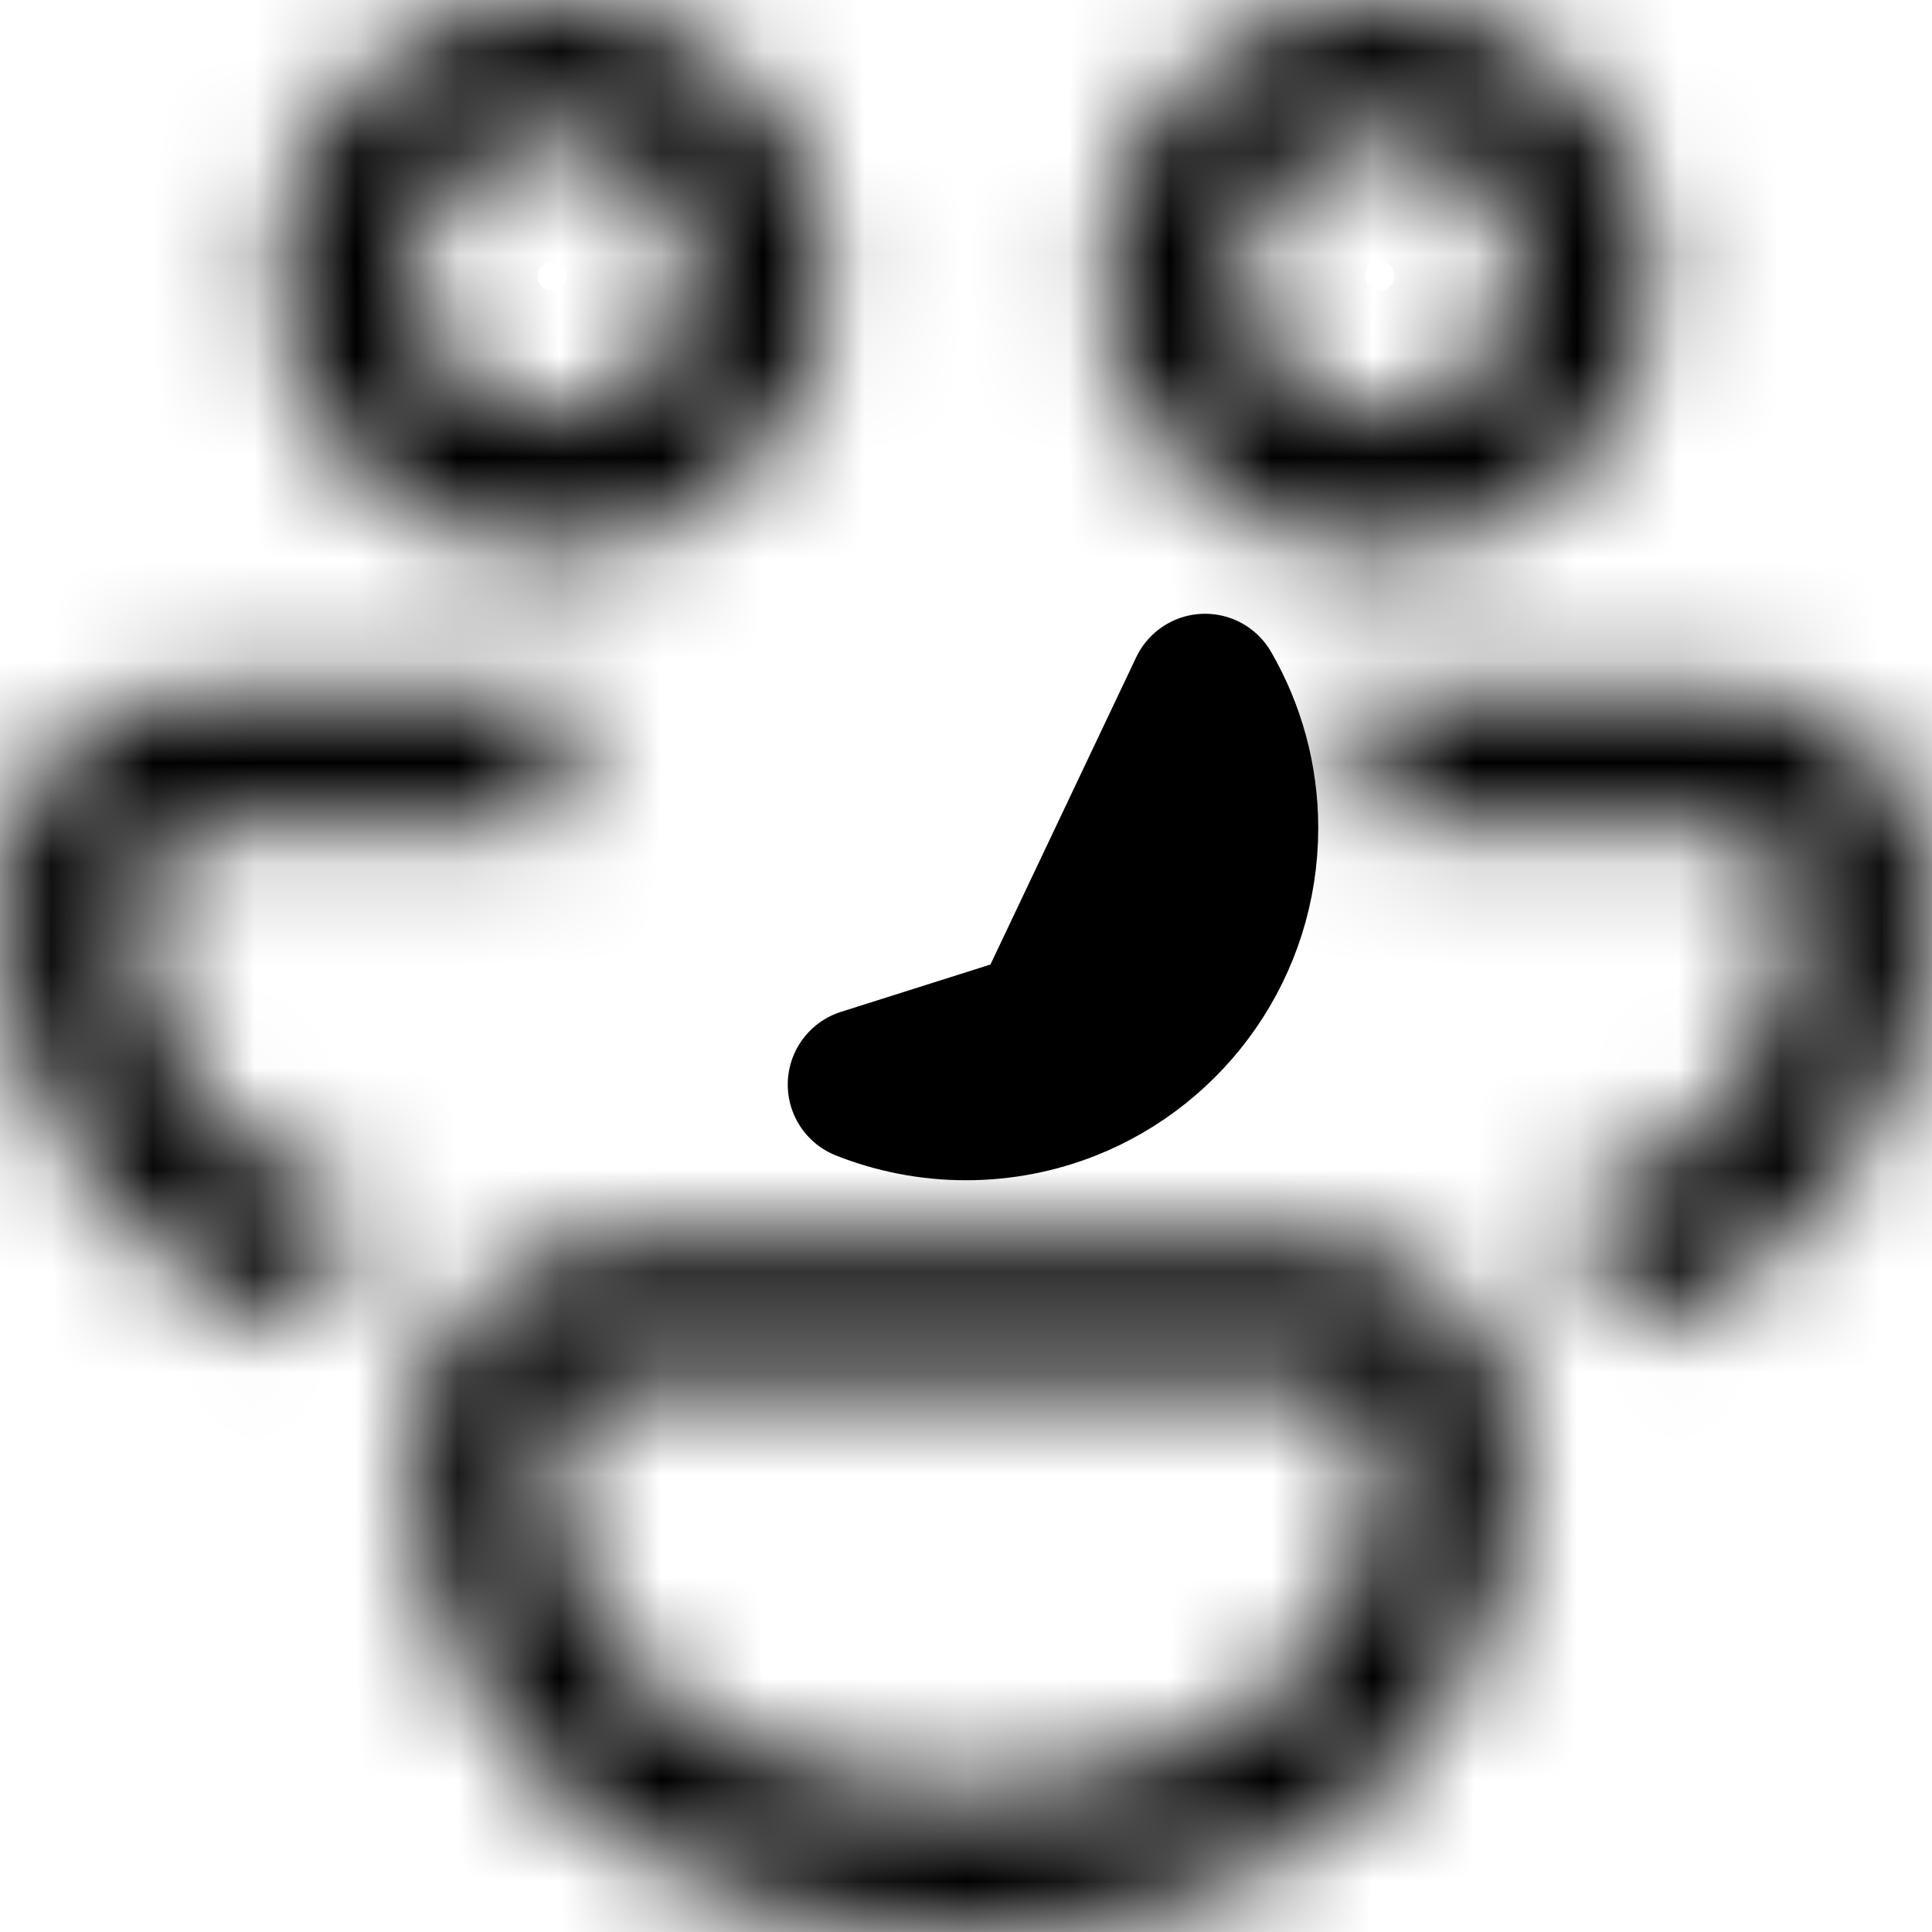 <svg width="19" height="19" viewBox="0 0 19 19" fill="none" xmlns="http://www.w3.org/2000/svg">
<mask id="path-1-inside-1_326_7258" fill="white">
<path d="M16.286 2.714C16.286 1.215 15.071 0 13.572 0C12.073 0 10.857 1.215 10.857 2.714C10.857 3.589 11.271 4.368 11.914 4.864C11.934 4.878 11.953 4.893 11.972 4.907C12.421 5.235 12.973 5.429 13.572 5.429C15.071 5.429 16.286 4.213 16.286 2.714ZM13.572 1.357C14.321 1.357 14.929 1.965 14.929 2.714C14.929 3.464 14.321 4.071 13.572 4.071C12.822 4.071 12.214 3.464 12.214 2.714C12.214 1.965 12.822 1.357 13.572 1.357Z"/>
</mask>
<path d="M11.914 4.864L11.024 6.071C11.015 6.065 11.006 6.058 10.998 6.051L11.914 4.864ZM11.972 4.907L11.087 6.118C11.078 6.112 11.069 6.105 11.061 6.099L11.972 4.907ZM14.786 2.714C14.786 2.044 14.242 1.5 13.572 1.5V-1.5C15.899 -1.5 17.786 0.387 17.786 2.714H14.786ZM13.572 1.5C12.901 1.5 12.357 2.044 12.357 2.714H9.357C9.357 0.387 11.244 -1.5 13.572 -1.5V1.5ZM12.357 2.714C12.357 3.105 12.54 3.452 12.831 3.677L10.998 6.051C10.003 5.283 9.357 4.074 9.357 2.714H12.357ZM12.805 3.657C12.831 3.676 12.857 3.696 12.883 3.716L11.061 6.099C11.048 6.089 11.036 6.08 11.024 6.071L12.805 3.657ZM12.857 3.696C13.057 3.843 13.302 3.929 13.572 3.929V6.929C12.645 6.929 11.784 6.628 11.087 6.118L12.857 3.696ZM13.572 3.929C14.242 3.929 14.786 3.385 14.786 2.714H17.786C17.786 5.042 15.899 6.929 13.572 6.929V3.929ZM13.572 -0.143C15.15 -0.143 16.429 1.136 16.429 2.714H13.429C13.429 2.793 13.493 2.857 13.572 2.857V-0.143ZM16.429 2.714C16.429 4.292 15.15 5.571 13.572 5.571V2.571C13.493 2.571 13.429 2.635 13.429 2.714H16.429ZM13.572 5.571C11.994 5.571 10.714 4.292 10.714 2.714H13.714C13.714 2.635 13.65 2.571 13.572 2.571V5.571ZM10.714 2.714C10.714 1.136 11.994 -0.143 13.572 -0.143V2.857C13.65 2.857 13.714 2.793 13.714 2.714H10.714Z" fill="current" mask="url(#path-1-inside-1_326_7258)"/>
<mask id="path-3-inside-2_326_7258" fill="white">
<path d="M7.086 4.864C7.729 4.368 8.143 3.589 8.143 2.714C8.143 1.215 6.928 0 5.429 0C3.929 0 2.714 1.215 2.714 2.714C2.714 4.213 3.929 5.429 5.429 5.429C6.027 5.429 6.58 5.235 7.028 4.907C7.047 4.893 7.067 4.878 7.086 4.864ZM5.429 1.357C6.178 1.357 6.786 1.965 6.786 2.714C6.786 3.464 6.178 4.071 5.429 4.071C4.679 4.071 4.071 3.464 4.071 2.714C4.071 1.965 4.679 1.357 5.429 1.357Z"/>
</mask>
<path d="M7.086 4.864L8.003 6.051C7.994 6.058 7.985 6.065 7.976 6.071L7.086 4.864ZM7.028 4.907L7.94 6.098C7.931 6.105 7.922 6.112 7.913 6.118L7.028 4.907ZM6.169 3.677C6.46 3.452 6.643 3.105 6.643 2.714H9.643C9.643 4.074 8.997 5.283 8.003 6.051L6.169 3.677ZM6.643 2.714C6.643 2.044 6.099 1.5 5.429 1.5V-1.5C7.756 -1.5 9.643 0.387 9.643 2.714H6.643ZM5.429 1.5C4.758 1.5 4.214 2.044 4.214 2.714H1.214C1.214 0.387 3.101 -1.5 5.429 -1.5V1.5ZM4.214 2.714C4.214 3.385 4.758 3.929 5.429 3.929V6.929C3.101 6.929 1.214 5.042 1.214 2.714H4.214ZM5.429 3.929C5.698 3.929 5.943 3.843 6.143 3.696L7.913 6.118C7.216 6.628 6.355 6.929 5.429 6.929V3.929ZM6.117 3.716C6.143 3.696 6.169 3.676 6.196 3.657L7.976 6.071C7.964 6.08 7.952 6.089 7.94 6.098L6.117 3.716ZM5.429 -0.143C7.007 -0.143 8.286 1.136 8.286 2.714H5.286C5.286 2.793 5.35 2.857 5.429 2.857V-0.143ZM8.286 2.714C8.286 4.292 7.007 5.571 5.429 5.571V2.571C5.35 2.571 5.286 2.635 5.286 2.714H8.286ZM5.429 5.571C3.851 5.571 2.571 4.292 2.571 2.714H5.571C5.571 2.635 5.507 2.571 5.429 2.571V5.571ZM2.571 2.714C2.571 1.136 3.851 -0.143 5.429 -0.143V2.857C5.507 2.857 5.571 2.793 5.571 2.714H2.571Z" fill="current" mask="url(#path-3-inside-2_326_7258)"/>
<mask id="path-5-inside-3_326_7258" fill="white">
<path d="M16.964 6.786H13.34C13.49 7.21 13.571 7.667 13.571 8.143H16.964C17.339 8.143 17.643 8.447 17.643 8.821C17.643 9.93 17.202 10.752 16.505 11.312C16.185 11.569 15.801 11.777 15.367 11.929C15.682 12.264 15.93 12.664 16.088 13.107C16.55 12.919 16.977 12.674 17.355 12.37C18.377 11.55 19 10.336 19 8.821C19 7.697 18.089 6.786 16.964 6.786Z"/>
</mask>
<path d="M13.34 6.786L11.925 7.286C11.763 6.826 11.834 6.317 12.115 5.92C12.396 5.522 12.853 5.286 13.34 5.286V6.786ZM13.571 8.143V9.643C12.743 9.643 12.071 8.971 12.071 8.143H13.571ZM16.505 11.312L15.566 10.142L15.566 10.142L16.505 11.312ZM15.367 11.929L14.274 12.955C13.926 12.585 13.79 12.064 13.911 11.571C14.032 11.078 14.394 10.68 14.873 10.512L15.367 11.929ZM16.088 13.107L16.654 14.496C16.275 14.65 15.85 14.643 15.476 14.476C15.103 14.309 14.814 13.997 14.676 13.612L16.088 13.107ZM17.355 12.37L16.416 11.2L16.416 11.2L17.355 12.37ZM16.964 8.286H13.34V5.286H16.964V8.286ZM14.754 6.286C14.96 6.869 15.071 7.494 15.071 8.143H12.071C12.071 7.84 12.02 7.552 11.925 7.286L14.754 6.286ZM13.571 6.643H16.964V9.643H13.571V6.643ZM16.964 6.643C18.168 6.643 19.143 7.618 19.143 8.821H16.143C16.143 9.275 16.511 9.643 16.964 9.643V6.643ZM19.143 8.821C19.143 10.379 18.501 11.634 17.444 12.481L15.566 10.142C15.904 9.871 16.143 9.481 16.143 8.821H19.143ZM17.444 12.481C16.977 12.857 16.439 13.143 15.862 13.345L14.873 10.512C15.164 10.411 15.393 10.281 15.566 10.142L17.444 12.481ZM16.461 10.902C16.915 11.385 17.272 11.962 17.501 12.601L14.676 13.612C14.588 13.367 14.45 13.144 14.274 12.955L16.461 10.902ZM15.523 11.717C15.861 11.58 16.16 11.406 16.416 11.2L18.294 13.54C17.793 13.942 17.238 14.258 16.654 14.496L15.523 11.717ZM16.416 11.2C17.079 10.668 17.5 9.887 17.5 8.821H20.5C20.5 10.785 19.675 12.431 18.294 13.54L16.416 11.2ZM17.5 8.821C17.5 8.525 17.26 8.286 16.964 8.286V5.286C18.917 5.286 20.5 6.869 20.5 8.821H17.5Z" fill="current" mask="url(#path-5-inside-3_326_7258)"/>
<path d="M10.503 10.666L10.278 10.102L11.851 6.786C12.082 7.185 12.214 7.649 12.214 8.143C12.214 9.288 11.506 10.267 10.503 10.666ZM10.503 10.666L10.278 10.102L8.497 10.666C8.807 10.789 9.146 10.857 9.5 10.857C9.854 10.857 10.193 10.789 10.503 10.666Z" stroke="current" stroke-width="1.5" stroke-linejoin="round"/>
<mask id="path-8-inside-4_326_7258" fill="white">
<path d="M2.494 11.312C2.815 11.569 3.199 11.777 3.633 11.929C3.317 12.264 3.07 12.664 2.912 13.107C2.45 12.919 2.023 12.674 1.645 12.37C0.623 11.55 -6.34193e-05 10.336 -6.34193e-05 8.821C-6.34193e-05 7.697 0.911 6.786 2.036 6.786H5.66C5.51 7.21 5.428 7.667 5.428 8.143H2.036C1.661 8.143 1.357 8.447 1.357 8.821C1.357 9.93 1.797 10.752 2.494 11.312Z"/>
</mask>
<path d="M2.494 11.312L3.433 10.142L3.434 10.142L2.494 11.312ZM3.633 11.929L4.127 10.512C4.606 10.68 4.968 11.078 5.089 11.571C5.21 12.064 5.074 12.585 4.726 12.955L3.633 11.929ZM2.912 13.107L4.324 13.612C4.186 13.997 3.897 14.309 3.524 14.476C3.151 14.643 2.725 14.65 2.346 14.496L2.912 13.107ZM1.645 12.37L0.706 13.54L0.706 13.54L1.645 12.37ZM5.66 6.786V5.286C6.147 5.286 6.604 5.522 6.885 5.919C7.166 6.317 7.237 6.826 7.074 7.285L5.66 6.786ZM5.428 8.143H6.928C6.928 8.971 6.257 9.643 5.428 9.643V8.143ZM3.434 10.142C3.607 10.281 3.836 10.411 4.127 10.512L3.138 13.345C2.561 13.143 2.023 12.857 1.555 12.481L3.434 10.142ZM4.726 12.955C4.549 13.144 4.412 13.367 4.324 13.612L1.499 12.601C1.728 11.962 2.085 11.385 2.539 10.902L4.726 12.955ZM2.346 14.496C1.762 14.258 1.207 13.942 0.706 13.54L2.584 11.2C2.84 11.406 3.139 11.58 3.477 11.717L2.346 14.496ZM0.706 13.54C-0.676 12.431 -1.5 10.785 -1.5 8.821H1.5C1.5 9.887 1.921 10.668 2.584 11.2L0.706 13.54ZM-1.5 8.821C-1.5 6.869 0.083 5.286 2.036 5.286V8.286C1.74 8.286 1.5 8.525 1.5 8.821H-1.5ZM2.036 5.286H5.66V8.286H2.036V5.286ZM7.074 7.285C6.98 7.552 6.928 7.84 6.928 8.143H3.928C3.928 7.494 4.04 6.869 4.246 6.286L7.074 7.285ZM5.428 9.643H2.036V6.643H5.428V9.643ZM2.036 9.643C2.489 9.643 2.857 9.275 2.857 8.821H-0.143C-0.143 7.618 0.833 6.643 2.036 6.643V9.643ZM2.857 8.821C2.857 9.481 3.096 9.871 3.433 10.142L1.556 12.481C0.499 11.634 -0.143 10.379 -0.143 8.821H2.857Z" fill="current" mask="url(#path-8-inside-4_326_7258)"/>
<mask id="path-10-inside-5_326_7258" fill="white">
<path d="M6.107 12.214C5.258 12.214 4.53 12.735 4.225 13.474C4.126 13.713 4.071 13.975 4.071 14.25C4.071 15.765 4.694 16.978 5.716 17.799C6.722 18.606 8.071 19 9.5 19C10.929 19 12.277 18.606 13.283 17.799C14.306 16.978 14.928 15.765 14.928 14.25C14.928 13.975 14.874 13.713 14.775 13.474C14.47 12.735 13.742 12.214 12.893 12.214H6.107ZM6.107 13.572H12.893C13.268 13.572 13.571 13.875 13.571 14.25C13.571 15.359 13.131 16.181 12.434 16.74C11.721 17.313 10.694 17.643 9.5 17.643C8.306 17.643 7.279 17.313 6.566 16.74C5.869 16.181 5.428 15.359 5.428 14.25C5.428 13.875 5.732 13.572 6.107 13.572Z"/>
</mask>
<path d="M4.225 13.474L2.838 12.902L2.838 12.901L4.225 13.474ZM5.716 17.799L4.777 18.968L4.777 18.968L5.716 17.799ZM13.283 17.799L12.345 16.629L12.345 16.629L13.283 17.799ZM14.775 13.474L16.162 12.901L16.162 12.902L14.775 13.474ZM12.434 16.74L11.495 15.57L11.495 15.57L12.434 16.74ZM6.566 16.74L7.505 15.57L7.505 15.57L6.566 16.74ZM6.107 13.714C5.886 13.714 5.693 13.849 5.611 14.046L2.838 12.901C3.367 11.62 4.629 10.714 6.107 10.714V13.714ZM5.611 14.046C5.586 14.107 5.571 14.175 5.571 14.25H2.571C2.571 13.775 2.666 13.319 2.838 12.902L5.611 14.046ZM5.571 14.25C5.571 15.316 5.993 16.097 6.655 16.629L4.777 18.968C3.396 17.86 2.571 16.213 2.571 14.25H5.571ZM6.655 16.629C7.337 17.176 8.33 17.5 9.5 17.5V20.5C7.811 20.5 6.107 20.036 4.777 18.968L6.655 16.629ZM9.5 17.5C10.67 17.5 11.662 17.176 12.345 16.629L14.222 18.968C12.892 20.036 11.188 20.5 9.5 20.5V17.5ZM12.345 16.629C13.007 16.097 13.428 15.316 13.428 14.25H16.428C16.428 16.213 15.604 17.86 14.222 18.968L12.345 16.629ZM13.428 14.25C13.428 14.175 13.414 14.107 13.389 14.046L16.162 12.902C16.334 13.319 16.428 13.775 16.428 14.25H13.428ZM13.389 14.046C13.307 13.849 13.114 13.714 12.893 13.714V10.714C14.37 10.714 15.633 11.62 16.162 12.901L13.389 14.046ZM12.893 13.714H6.107V10.714H12.893V13.714ZM6.107 12.072H12.893V15.072H6.107V12.072ZM12.893 12.072C14.096 12.072 15.071 13.047 15.071 14.25H12.071C12.071 14.704 12.439 15.072 12.893 15.072V12.072ZM15.071 14.25C15.071 15.808 14.429 17.062 13.373 17.91L11.495 15.57C11.833 15.3 12.071 14.91 12.071 14.25H15.071ZM13.373 17.91C12.336 18.742 10.954 19.143 9.5 19.143V16.143C10.434 16.143 11.105 15.883 11.495 15.57L13.373 17.91ZM9.5 19.143C8.046 19.143 6.663 18.742 5.627 17.91L7.505 15.57C7.895 15.883 8.566 16.143 9.5 16.143V19.143ZM5.627 17.91C4.571 17.062 3.928 15.807 3.928 14.25H6.928C6.928 14.91 7.167 15.3 7.505 15.57L5.627 17.91ZM3.928 14.25C3.928 13.047 4.904 12.072 6.107 12.072V15.072C6.561 15.072 6.928 14.704 6.928 14.25H3.928Z" fill="current" mask="url(#path-10-inside-5_326_7258)"/>
</svg>
